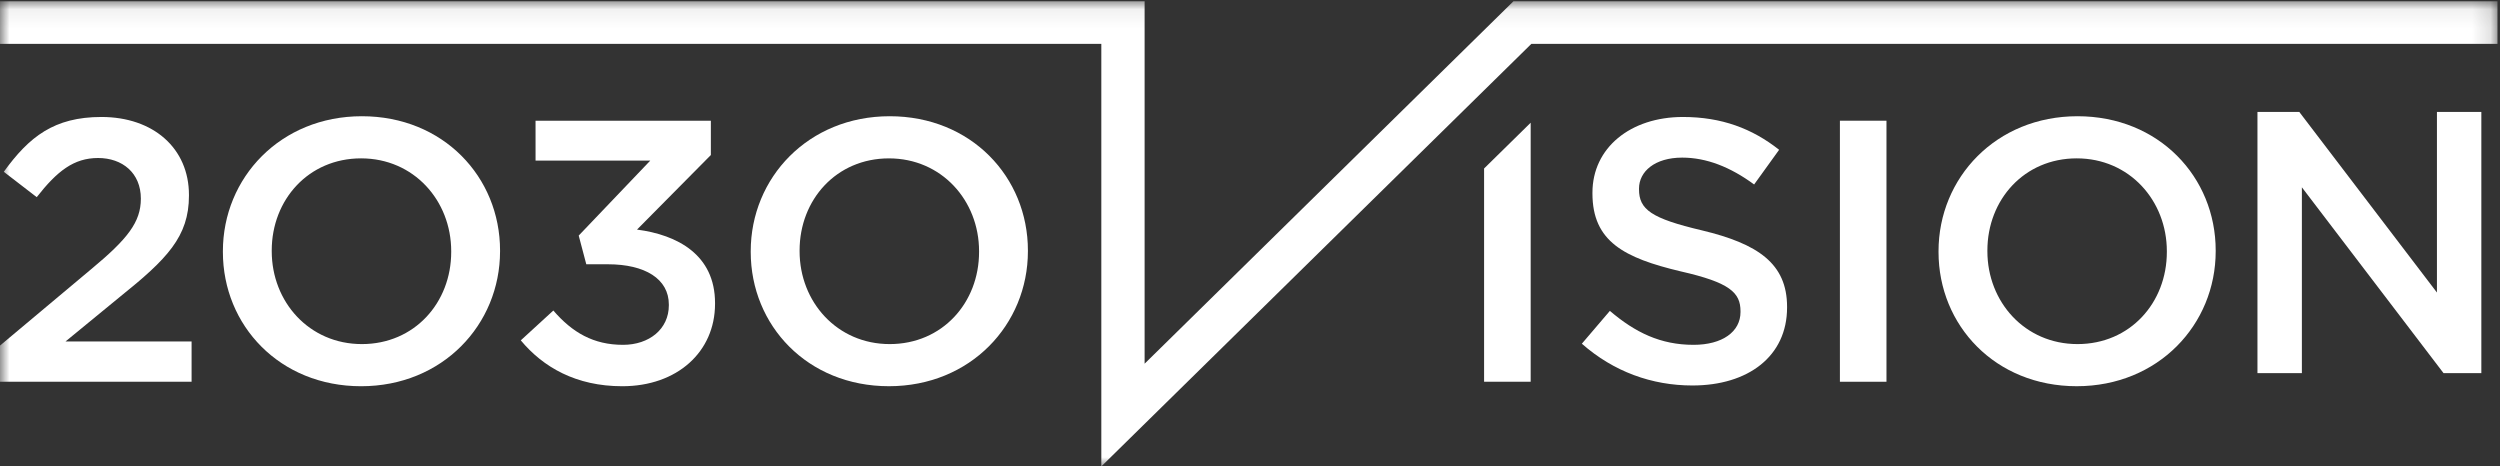 <?xml version="1.0" encoding="UTF-8" standalone="no"?>
<svg width="134px" height="25px" viewBox="0 0 134 25" version="1.1" xmlns="http://www.w3.org/2000/svg" xmlns:xlink="http://www.w3.org/1999/xlink">
    <rect x="0" y="0" width="134" height="25" fill="#333333" stroke="none"/>
    <!-- Generator: Sketch 46.2 (44496) - http://www.bohemiancoding.com/sketch -->
    <title>Page 1</title>
    <desc>Created with Sketch.</desc>
    <defs>
        <polygon id="path-1" points="0 25 133.865 25 133.865 0.068 0 0.068"></polygon>
    </defs>
    <g id="Page-1" stroke="none" stroke-width="1" fill="none" fill-rule="evenodd">
        <g id="Desktop-Events-Home" transform="translate(-80, -28)">
            <g id="Page-1" transform="translate(80, 28)">
                <polygon id="Fill-1" fill="#FFFFFF" points="130.62 6 130.62 15.68 123.242 6 121 6 121 20 123.381 20 123.381 10.04 130.973 20 133 20 133 6"></polygon>
                <g id="Group-13">
                    <path d="M111.354,6.23 C115.717,6.23 118.761,9.488 118.761,13.426 L118.761,13.466 C118.761,17.403 115.677,20.701 111.313,20.701 C106.95,20.701 103.905,17.444 103.905,13.506 L103.905,13.466 C103.905,9.528 106.99,6.23 111.354,6.23 Z M116.143,13.506 L116.143,13.466 C116.143,10.747 114.134,8.488 111.313,8.488 C108.492,8.488 106.524,10.708 106.524,13.426 L106.524,13.466 C106.524,16.184 108.532,18.443 111.354,18.443 C114.174,18.443 116.143,16.225 116.143,13.506 Z" id="Fill-2" fill="#FFFFFF"></path>
                    <mask id="mask-2" fill="white">
                        <use xlink:href="#path-1"></use>
                    </mask>
                    <g id="Clip-5"></g>
                    <polygon id="Fill-4" fill="#FFFFFF" mask="url(#mask-2)" points="98.619 20.462 101.115 20.462 101.115 6.47 98.619 6.47"></polygon>
                    <path d="M90.713,20.662 C93.697,20.662 95.787,19.102 95.787,16.484 L95.787,16.444 C95.787,14.125 94.224,13.066 91.22,12.347 C88.501,11.707 87.851,11.227 87.851,10.147 L87.851,10.108 C87.851,9.188 88.704,8.448 90.165,8.448 C91.463,8.448 92.743,8.948 94.021,9.888 L95.361,8.029 C93.92,6.89 92.276,6.27 90.205,6.27 C87.385,6.27 85.355,7.929 85.355,10.327 L85.355,10.368 C85.355,12.947 87.06,13.826 90.083,14.545 C92.723,15.145 93.291,15.684 93.291,16.684 L93.291,16.724 C93.291,17.783 92.316,18.483 90.774,18.483 C89.009,18.483 87.648,17.823 86.289,16.663 L84.787,18.423 C86.492,19.923 88.541,20.662 90.713,20.662" id="Fill-6" fill="#FFFFFF" mask="url(#mask-2)"></path>
                    <polygon id="Fill-7" fill="#FFFFFF" mask="url(#mask-2)" points="81.121 0.068 61.351 19.494 61.351 0.068 -5.9030837e-05 0.068 -5.9030837e-05 2.352 59.031 2.352 59.031 25 82.08 2.352 133.865 2.352 133.865 0.068"></polygon>
                    <polygon id="Fill-8" fill="#FFFFFF" mask="url(#mask-2)" points="79.547 9.031 79.547 20.461 82.044 20.461 82.044 6.578"></polygon>
                    <path d="M47.688,18.443 C44.868,18.443 42.858,16.184 42.858,13.465 L42.858,13.426 C42.858,10.707 44.826,8.489 47.647,8.489 C50.468,8.489 52.478,10.747 52.478,13.465 L52.478,13.506 C52.478,16.224 50.51,18.443 47.688,18.443 M47.647,20.701 C52.011,20.701 55.096,17.404 55.096,13.465 L55.096,13.426 C55.096,9.488 52.052,6.23 47.688,6.23 C43.325,6.23 40.239,9.528 40.239,13.465 L40.239,13.506 C40.239,17.444 43.284,20.701 47.647,20.701" id="Fill-9" fill="#FFFFFF" mask="url(#mask-2)"></path>
                    <path d="M33.353,20.702 C36.295,20.702 38.326,18.862 38.326,16.284 L38.326,16.244 C38.326,13.645 36.295,12.586 34.144,12.306 L38.102,8.309 L38.102,6.47 L28.705,6.47 L28.706,8.608 L34.855,8.608 L31.019,12.627 L31.425,14.165 L32.581,14.165 C34.571,14.165 35.85,14.945 35.85,16.324 L35.85,16.364 C35.85,17.643 34.794,18.483 33.394,18.483 C31.81,18.483 30.675,17.823 29.659,16.644 L27.914,18.243 C29.111,19.682 30.877,20.702 33.353,20.702" id="Fill-10" fill="#FFFFFF" mask="url(#mask-2)"></path>
                    <path d="M19.396,6.23 C15.032,6.23 11.947,9.528 11.947,13.465 L11.947,13.506 C11.947,17.444 14.992,20.702 19.355,20.702 C23.719,20.702 26.803,17.403 26.803,13.465 L26.803,13.426 C26.803,9.488 23.759,6.23 19.396,6.23 L19.396,6.23 Z M24.185,13.506 C24.185,16.224 22.216,18.443 19.396,18.443 C16.574,18.443 14.565,16.184 14.565,13.465 L14.565,13.426 C14.565,10.707 16.534,8.488 19.355,8.488 C22.176,8.488 24.185,10.747 24.185,13.465 L24.185,13.506 Z" id="Fill-11" fill="#FFFFFF" mask="url(#mask-2)"></path>
                    <path d="M0,20.462 L10.269,20.462 L10.269,18.303 L3.511,18.303 L6.434,15.905 C8.95,13.886 10.128,12.686 10.128,10.487 L10.128,10.448 C10.128,7.949 8.22,6.27 5.439,6.27 C2.902,6.27 1.563,7.329 0.203,9.208 L1.969,10.568 C3.064,9.168 3.958,8.469 5.257,8.469 C6.556,8.469 7.55,9.268 7.55,10.648 C7.55,11.907 6.839,12.807 4.891,14.425 L0,18.523 L0,20.462 Z" id="Fill-12" fill="#FFFFFF" mask="url(#mask-2)"></path>
                </g>
            </g>
        </g>
    </g>
</svg>